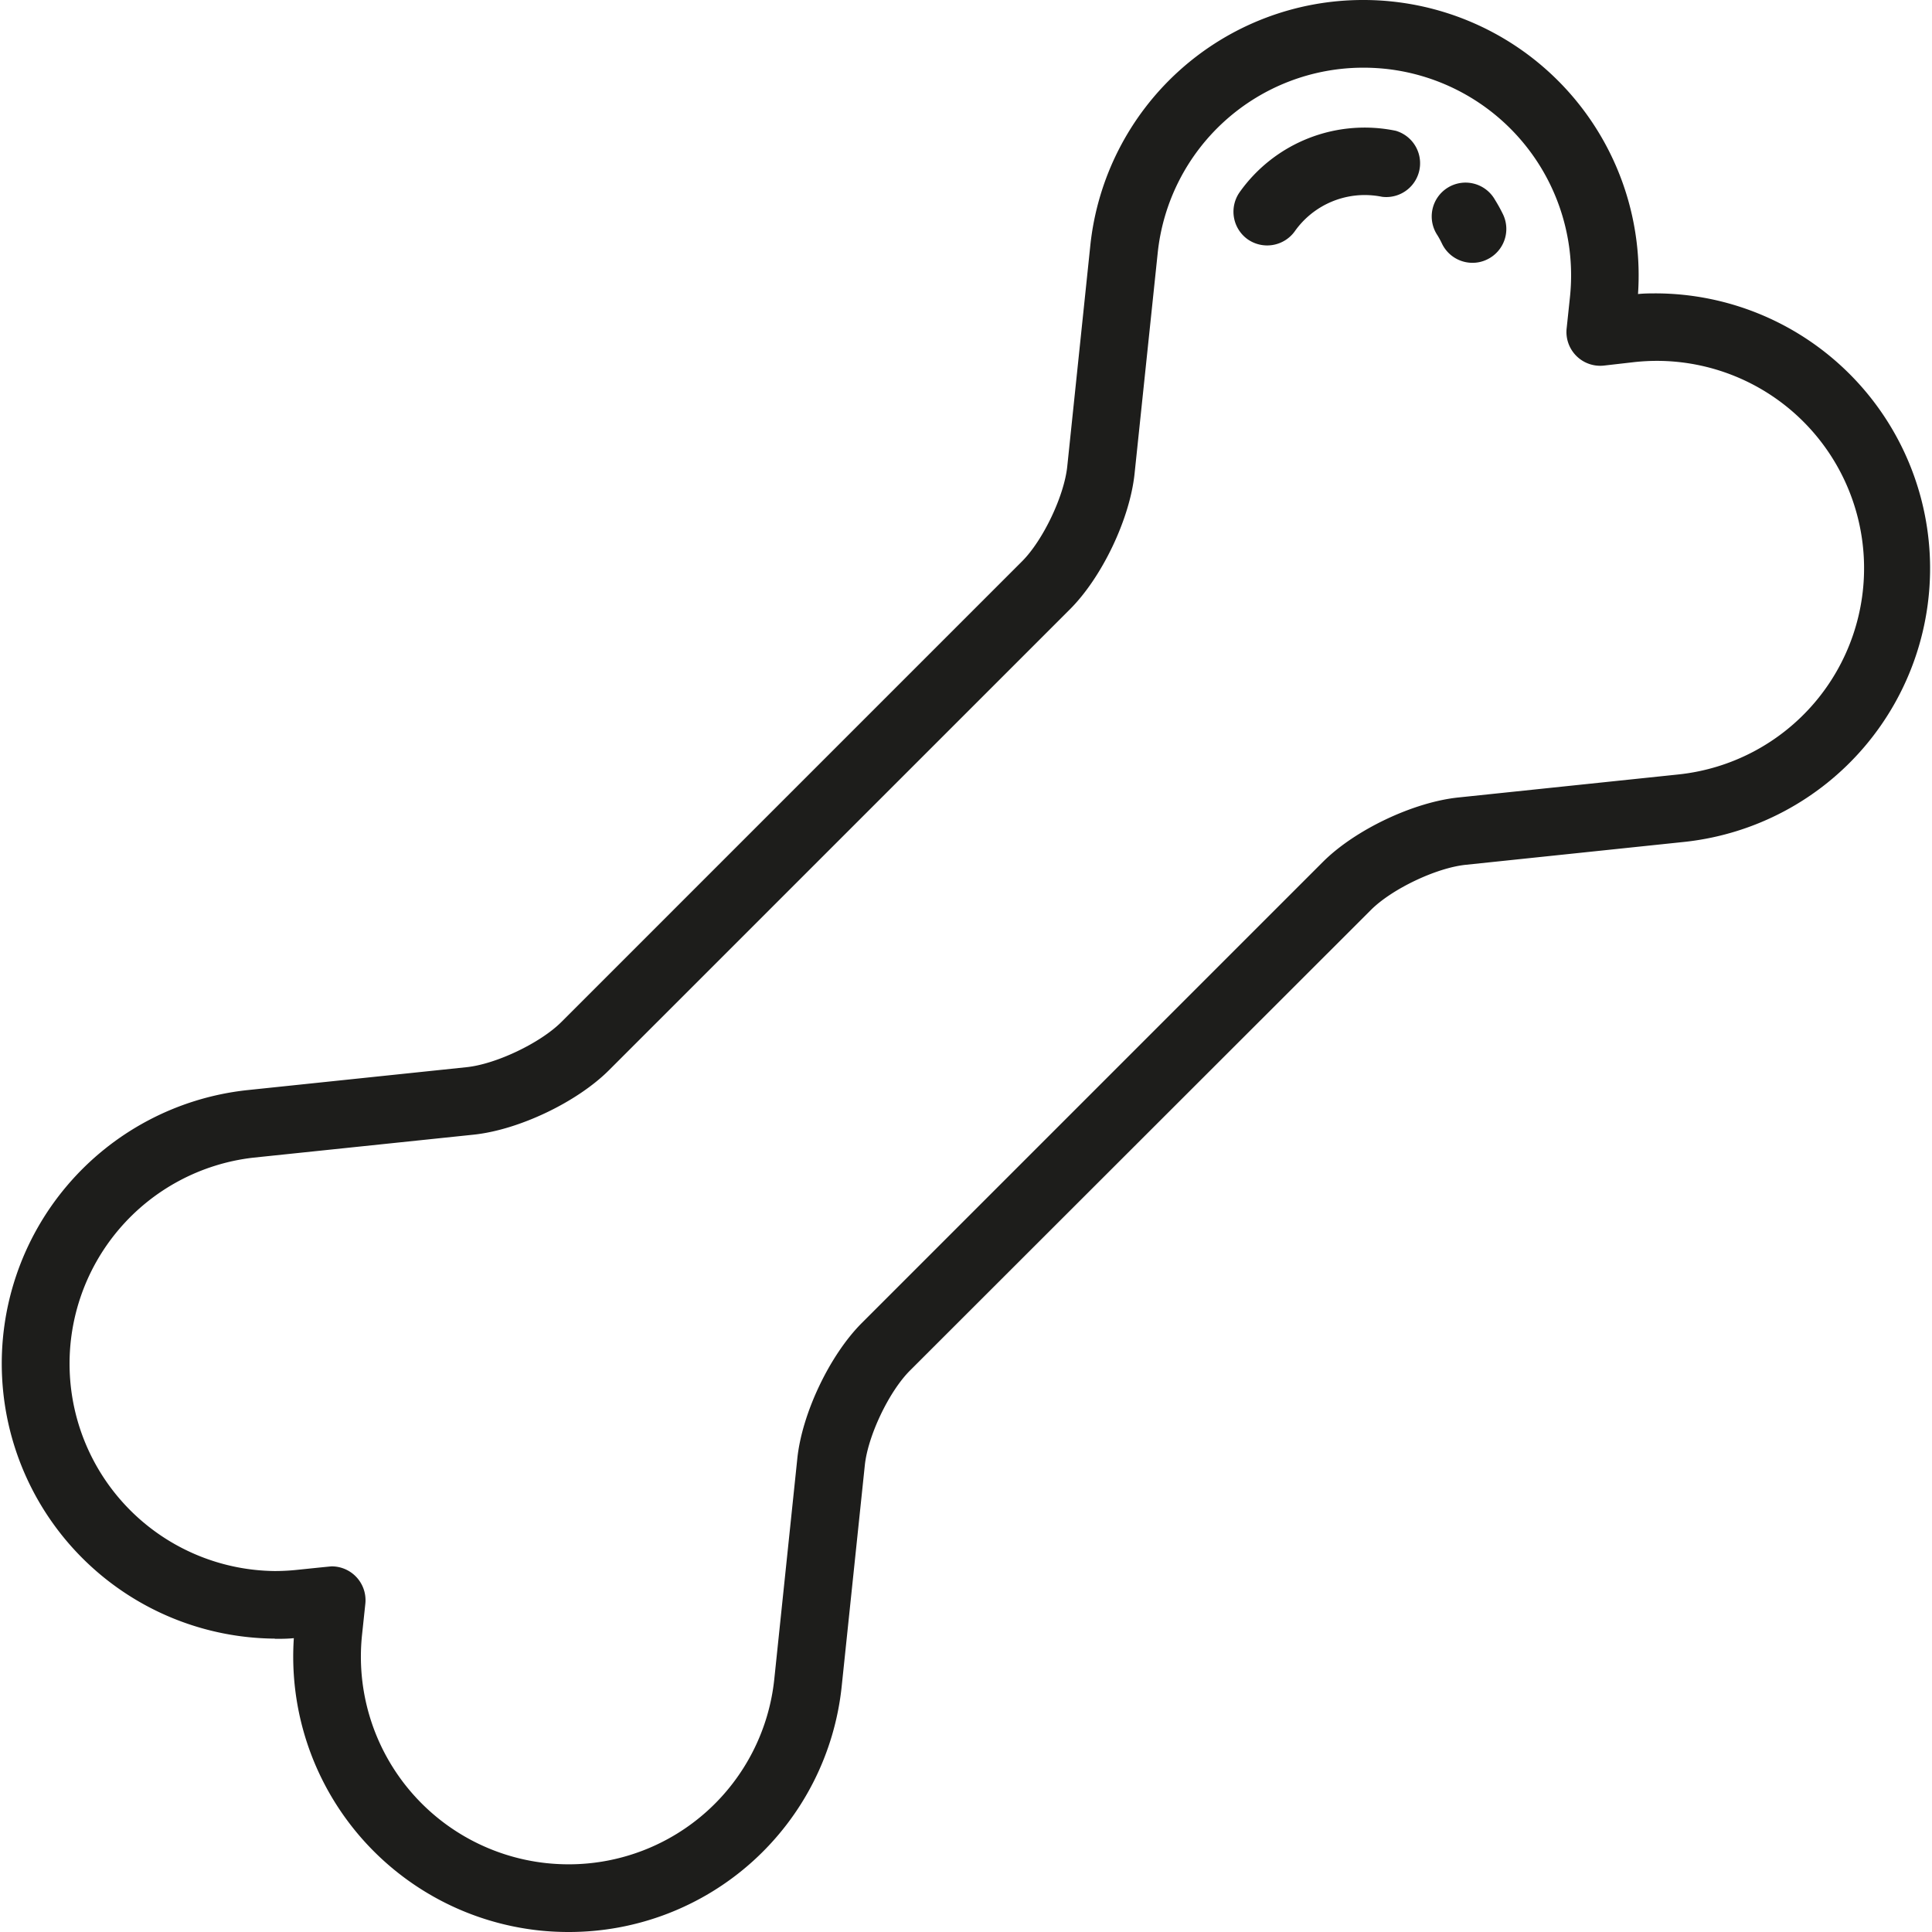<svg xmlns="http://www.w3.org/2000/svg" viewBox="0 0 380.5 380.5"><defs><style>.cls-1{fill:#1d1d1b;}</style></defs><g id="Layer_2" data-name="Layer 2"><g id="Ñëîé_1" data-name="Ñëîé 1"><path class="cls-1" d="M54.12,322.76c1.24,0,2.5,0,3.75-.13a54.25,54.25,0,0,0,48.34,57.57,55.56,55.56,0,0,0,5.76.3A54,54,0,0,0,165.78,332l4.54-43.4c.6-5.81,4.76-14.54,8.89-18.67L270,179.21c4.13-4.13,12.86-8.29,18.67-8.89L332,165.78a54.17,54.17,0,0,0-5.65-108c-1.24,0-2.5,0-3.75.13A54.23,54.23,0,0,0,274.29.31,52.93,52.93,0,0,0,268.53,0a54,54,0,0,0-53.81,48.48l-4.53,43.4c-.61,5.81-4.77,14.54-8.9,18.67l-90.74,90.74c-4.14,4.13-12.86,8.29-18.67,8.89l-43.41,4.54a54.17,54.17,0,0,0,5.65,108ZM49.87,228l43.39-4.53c8.9-.93,20.39-6.4,26.71-12.73L210.72,120c6.33-6.33,11.8-17.81,12.73-26.72L228,49.87a40.72,40.72,0,0,1,40.55-36.54,42.45,42.45,0,0,1,4.36.23A40.9,40.9,0,0,1,309.2,58.48l-.65,6.14A6.65,6.65,0,0,0,315.88,72L322,71.3a42.6,42.6,0,0,1,4.36-.23,40.84,40.84,0,0,1,4.25,81.45l-43.39,4.54c-8.91.93-20.39,6.39-26.71,12.72l-90.75,90.75c-6.33,6.32-11.8,17.8-12.73,26.71l-4.53,43.39A40.71,40.71,0,0,1,112,367.17a42.6,42.6,0,0,1-4.36-.23A40.9,40.9,0,0,1,71.3,322l.65-6.14a6.66,6.66,0,0,0-6.63-7.37c-.23,0-6.84.69-6.84.69a42.6,42.6,0,0,1-4.36.23A40.84,40.84,0,0,1,49.87,228Z"/><path class="cls-1" d="M245.71,47.12a6.7,6.7,0,0,0,9.3-1.58,16.87,16.87,0,0,1,14.52-7.11,17.52,17.52,0,0,1,2.68.33,6.66,6.66,0,0,0,2.69-13,30.18,30.18,0,0,0-30.77,12.11A6.68,6.68,0,0,0,245.71,47.12Z"/><path class="cls-1" d="M284,48a6.66,6.66,0,0,0,6,3.76,6.51,6.51,0,0,0,2.9-.67,6.66,6.66,0,0,0,3.1-8.9,31.19,31.19,0,0,0-1.57-2.84,6.66,6.66,0,1,0-11.32,7A18.06,18.06,0,0,1,284,48Z"/></g></g></svg>